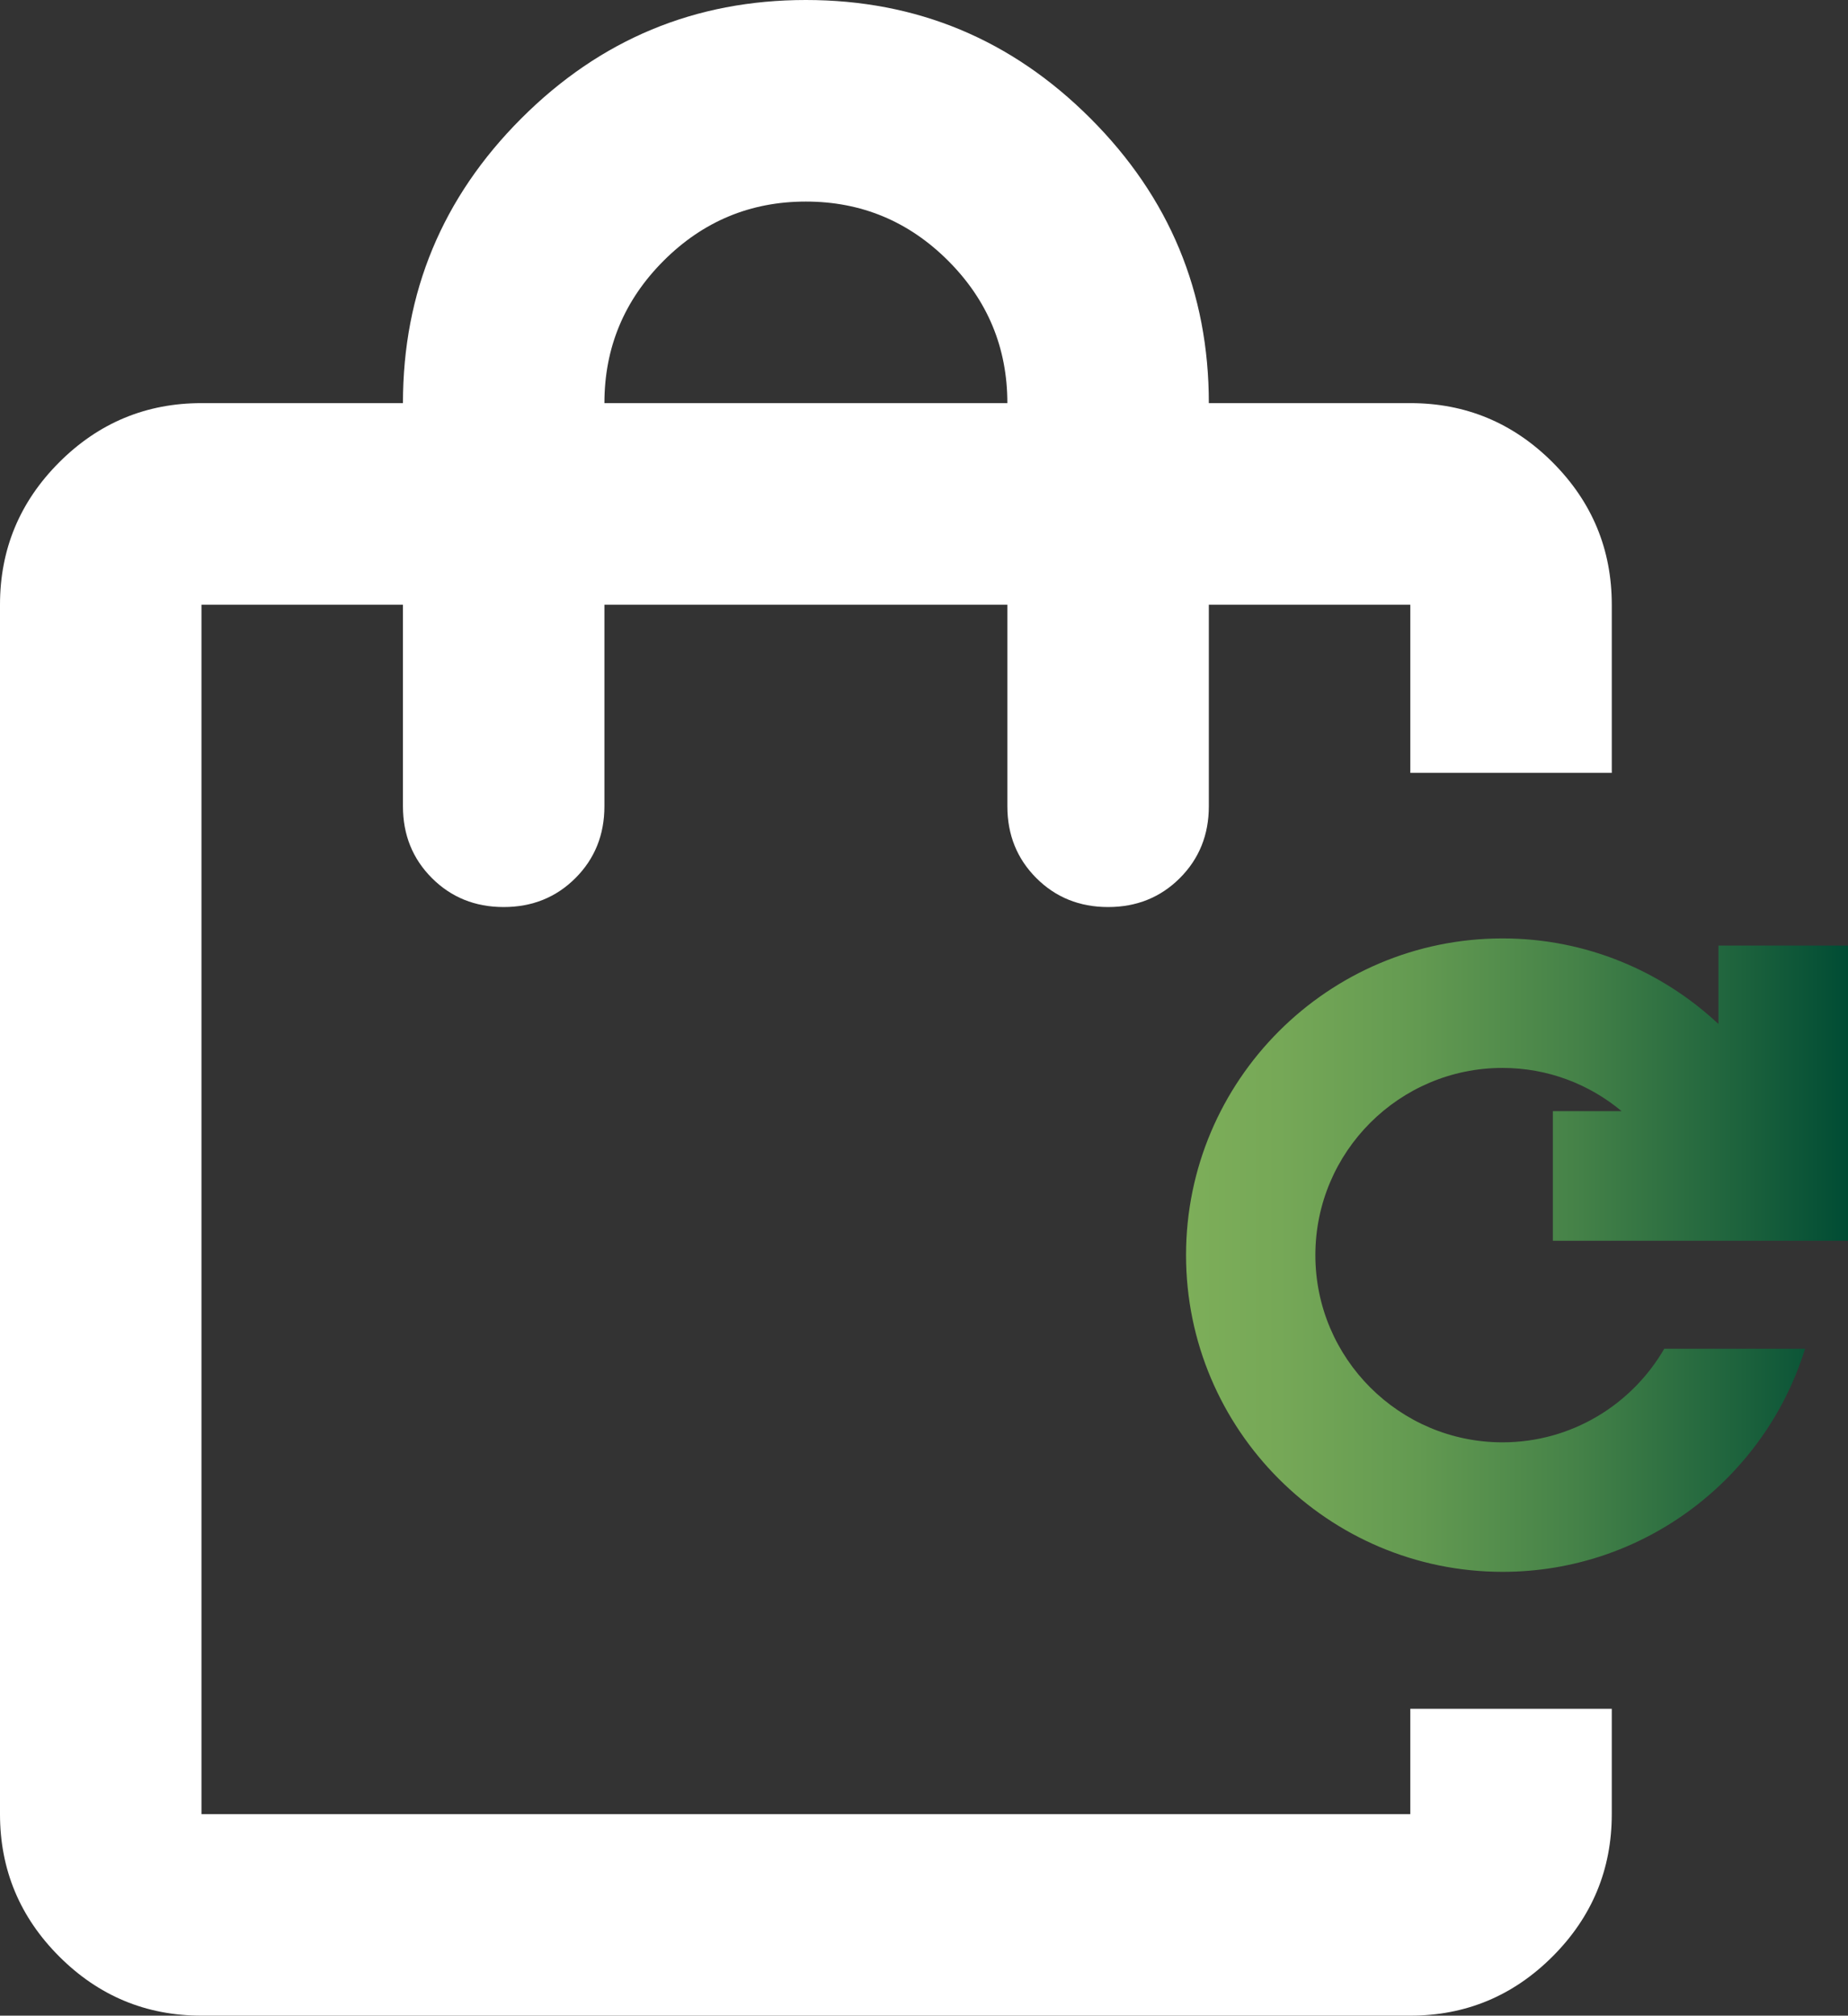 <?xml version="1.0" encoding="UTF-8"?>
<svg id="Camada_2" data-name="Camada 2" xmlns="http://www.w3.org/2000/svg" xmlns:xlink="http://www.w3.org/1999/xlink" viewBox="0 0 146.76 160">
  <rect x="0" y="0" width="146.76" height="160" fill="#333333" stroke="none"/>
  <defs>
    <style>
      .cls-1 {
        fill: url(#Gradiente_sem_nome_2);
      }

      .cls-1, .cls-2 {
        stroke-width: 0px;
      }

      .cls-2 {
        fill: #fff;
      }
    </style>
    <linearGradient id="Gradiente_sem_nome_2" data-name="Gradiente sem nome 2" x1="94.19" y1="99.64" x2="146.76" y2="99.64" gradientUnits="userSpaceOnUse">
      <stop offset="0" stop-color="#7dae59"/>
      <stop offset=".14" stop-color="#76a857"/>
      <stop offset=".35" stop-color="#639a51"/>
      <stop offset=".59" stop-color="#458248"/>
      <stop offset=".85" stop-color="#1b613c"/>
      <stop offset="1" stop-color="#004c34"/>
    </linearGradient>
  </defs>
  <g id="Camada_1-2" data-name="Camada 1">
    <g>
      <path class="cls-2" d="M112,135.64v8.36H16V48h16v16c0,2.27.77,4.17,2.3,5.7,1.53,1.53,3.43,2.3,5.7,2.3s4.17-.77,5.7-2.3,2.3-3.43,2.3-5.7v-16h32v16c0,2.27.77,4.17,2.3,5.7,1.53,1.53,3.43,2.3,5.7,2.3s4.17-.77,5.7-2.3,2.3-3.43,2.3-5.7v-16h16v13.35h16v-13.35c0-4.4-1.57-8.17-4.7-11.3-3.13-3.13-6.9-4.7-11.3-4.7h-16c0-8.8-3.13-16.33-9.4-22.6S72.8,0,64,0s-16.33,3.13-22.6,9.4c-6.27,6.27-9.4,13.8-9.4,22.6h-16c-4.4,0-8.17,1.57-11.3,4.7-3.13,3.13-4.7,6.9-4.7,11.3v96c0,4.4,1.57,8.17,4.7,11.3,3.13,3.13,6.9,4.7,11.3,4.7h96c4.4,0,8.17-1.57,11.3-4.7,3.13-3.13,4.7-6.9,4.7-11.3v-8.36h-16ZM52.7,20.7c3.13-3.13,6.9-4.7,11.3-4.7s8.17,1.57,11.3,4.7c3.13,3.13,4.7,6.9,4.7,11.3h-32c0-4.4,1.57-8.17,4.7-11.3Z"/>
      <path class="cls-1" d="M123.33,98.49h23.43v-23.43h-10.29v6.22c-4.5-4.2-10.52-6.79-17.14-6.79-13.86,0-25.14,11.28-25.14,25.14s11.28,25.14,25.14,25.14c11.28,0,20.85-7.47,24.02-17.71h-11.18c-2.57,4.43-7.36,7.43-12.85,7.43-8.19,0-14.86-6.66-14.86-14.86s6.67-14.86,14.86-14.86c3.6,0,6.89,1.29,9.46,3.43h-5.46v10.29Z"/>
    </g>
  </g>
</svg>